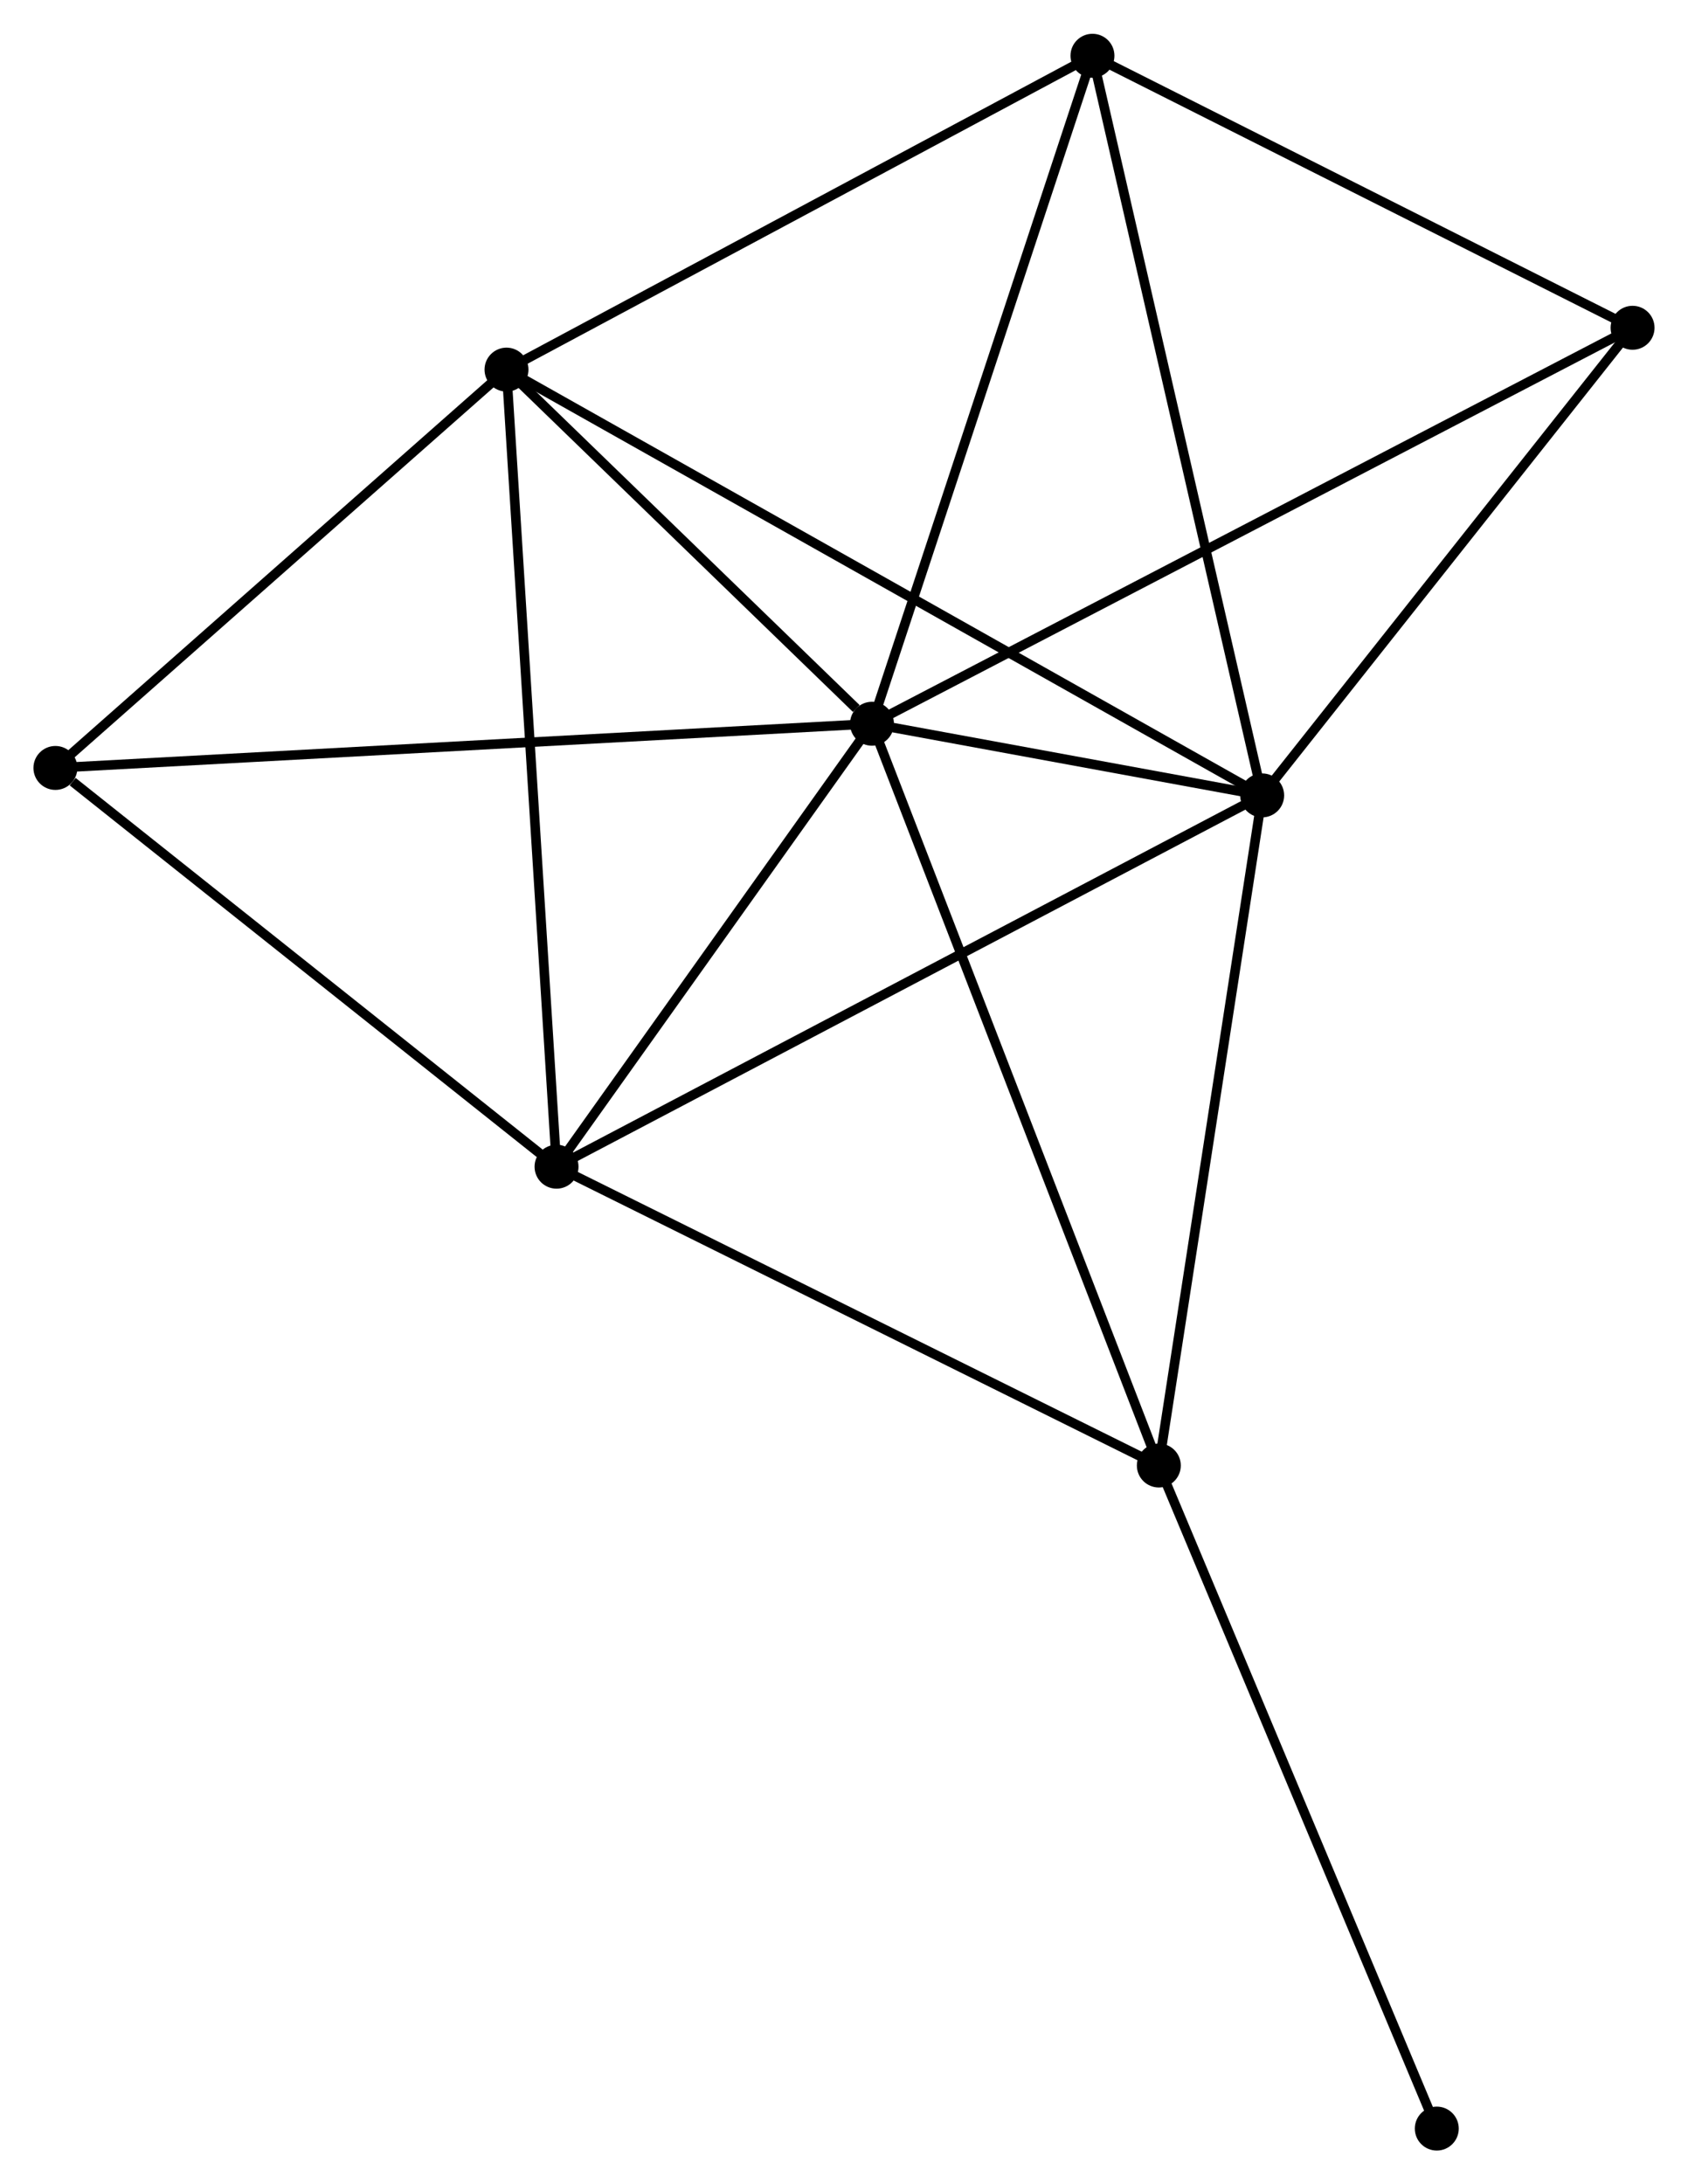 <?xml version="1.0" encoding="UTF-8" standalone="no"?>
<!DOCTYPE svg PUBLIC "-//W3C//DTD SVG 1.1//EN"
 "http://www.w3.org/Graphics/SVG/1.1/DTD/svg11.dtd">
<!-- Generated by graphviz version 2.36.0 (20140111.2315)
 -->
<!-- Title: %3 Pages: 1 -->
<svg width="177pt" height="229pt"
 viewBox="0.00 0.00 176.70 228.54" xmlns="http://www.w3.org/2000/svg" xmlns:xlink="http://www.w3.org/1999/xlink">
<g id="graph0" class="graph" transform="scale(1 1) rotate(0) translate(4 224.544)">
<title>%3</title>
<!-- 0 -->
<g id="node1" class="node"><title>0</title>
<ellipse fill="black" stroke="black" cx="87.279" cy="-148.833" rx="1.8" ry="1.8"/>
</g>
<!-- 1 -->
<g id="node2" class="node"><title>1</title>
<ellipse fill="black" stroke="black" cx="128.124" cy="-141.333" rx="1.8" ry="1.8"/>
</g>
<!-- 0&#45;&#45;1 -->
<g id="edge1" class="edge"><title>0&#45;&#45;1</title>
<path fill="none" stroke="black" d="M89.475,-148.43C96.633,-147.116 119.227,-142.966 126.112,-141.702"/>
</g>
<!-- 2 -->
<g id="node3" class="node"><title>2</title>
<ellipse fill="black" stroke="black" cx="54.258" cy="-102.471" rx="1.8" ry="1.8"/>
</g>
<!-- 0&#45;&#45;2 -->
<g id="edge2" class="edge"><title>0&#45;&#45;2</title>
<path fill="none" stroke="black" d="M86.18,-147.291C81.167,-140.252 60.487,-111.216 55.395,-104.067"/>
</g>
<!-- 3 -->
<g id="node4" class="node"><title>3</title>
<ellipse fill="black" stroke="black" cx="49.021" cy="-185.895" rx="1.8" ry="1.8"/>
</g>
<!-- 0&#45;&#45;3 -->
<g id="edge3" class="edge"><title>0&#45;&#45;3</title>
<path fill="none" stroke="black" d="M85.635,-150.426C79.342,-156.522 56.824,-178.335 50.616,-184.35"/>
</g>
<!-- 4 -->
<g id="node5" class="node"><title>4</title>
<ellipse fill="black" stroke="black" cx="110.359" cy="-218.744" rx="1.8" ry="1.8"/>
</g>
<!-- 0&#45;&#45;4 -->
<g id="edge4" class="edge"><title>0&#45;&#45;4</title>
<path fill="none" stroke="black" d="M87.849,-150.562C91.015,-160.15 106.397,-206.742 109.724,-216.819"/>
</g>
<!-- 5 -->
<g id="node6" class="node"><title>5</title>
<ellipse fill="black" stroke="black" cx="117.307" cy="-71.197" rx="1.8" ry="1.8"/>
</g>
<!-- 0&#45;&#45;5 -->
<g id="edge5" class="edge"><title>0&#45;&#45;5</title>
<path fill="none" stroke="black" d="M88.021,-146.914C92.175,-136.173 112.504,-83.614 116.59,-73.049"/>
</g>
<!-- 6 -->
<g id="node7" class="node"><title>6</title>
<ellipse fill="black" stroke="black" cx="1.8" cy="-144.206" rx="1.8" ry="1.8"/>
</g>
<!-- 0&#45;&#45;6 -->
<g id="edge6" class="edge"><title>0&#45;&#45;6</title>
<path fill="none" stroke="black" d="M85.166,-148.719C73.34,-148.079 15.472,-144.946 3.839,-144.317"/>
</g>
<!-- 7 -->
<g id="node8" class="node"><title>7</title>
<ellipse fill="black" stroke="black" cx="166.897" cy="-190.274" rx="1.8" ry="1.8"/>
</g>
<!-- 0&#45;&#45;7 -->
<g id="edge7" class="edge"><title>0&#45;&#45;7</title>
<path fill="none" stroke="black" d="M88.942,-149.699C99.303,-155.092 154.908,-184.034 165.243,-189.414"/>
</g>
<!-- 1&#45;&#45;2 -->
<g id="edge8" class="edge"><title>1&#45;&#45;2</title>
<path fill="none" stroke="black" d="M126.298,-140.372C116.079,-134.995 66.073,-108.687 56.021,-103.398"/>
</g>
<!-- 1&#45;&#45;3 -->
<g id="edge9" class="edge"><title>1&#45;&#45;3</title>
<path fill="none" stroke="black" d="M126.472,-142.263C116.177,-148.063 60.932,-179.185 50.664,-184.97"/>
</g>
<!-- 1&#45;&#45;4 -->
<g id="edge10" class="edge"><title>1&#45;&#45;4</title>
<path fill="none" stroke="black" d="M127.685,-143.246C125.227,-153.956 113.2,-206.362 110.783,-216.897"/>
</g>
<!-- 1&#45;&#45;5 -->
<g id="edge11" class="edge"><title>1&#45;&#45;5</title>
<path fill="none" stroke="black" d="M127.812,-139.309C126.232,-129.067 119.134,-83.041 117.6,-73.095"/>
</g>
<!-- 1&#45;&#45;7 -->
<g id="edge12" class="edge"><title>1&#45;&#45;7</title>
<path fill="none" stroke="black" d="M129.414,-142.961C135.301,-150.392 159.583,-181.043 165.562,-188.59"/>
</g>
<!-- 2&#45;&#45;3 -->
<g id="edge13" class="edge"><title>2&#45;&#45;3</title>
<path fill="none" stroke="black" d="M54.129,-104.533C53.404,-116.075 49.858,-172.552 49.146,-183.905"/>
</g>
<!-- 2&#45;&#45;5 -->
<g id="edge14" class="edge"><title>2&#45;&#45;5</title>
<path fill="none" stroke="black" d="M56.077,-101.569C65.284,-97.002 106.659,-76.478 115.6,-72.043"/>
</g>
<!-- 2&#45;&#45;6 -->
<g id="edge15" class="edge"><title>2&#45;&#45;6</title>
<path fill="none" stroke="black" d="M52.513,-103.86C44.549,-110.196 11.695,-136.334 3.606,-142.77"/>
</g>
<!-- 3&#45;&#45;4 -->
<g id="edge16" class="edge"><title>3&#45;&#45;4</title>
<path fill="none" stroke="black" d="M50.79,-186.843C59.747,-191.64 100,-213.196 108.699,-217.854"/>
</g>
<!-- 3&#45;&#45;6 -->
<g id="edge17" class="edge"><title>3&#45;&#45;6</title>
<path fill="none" stroke="black" d="M47.45,-184.508C40.28,-178.179 10.707,-152.07 3.425,-145.641"/>
</g>
<!-- 4&#45;&#45;7 -->
<g id="edge18" class="edge"><title>4&#45;&#45;7</title>
<path fill="none" stroke="black" d="M112.24,-217.796C120.824,-213.474 156.233,-195.644 164.951,-191.254"/>
</g>
<!-- 8 -->
<g id="node9" class="node"><title>8</title>
<ellipse fill="black" stroke="black" cx="146.403" cy="-1.8" rx="1.8" ry="1.8"/>
</g>
<!-- 5&#45;&#45;8 -->
<g id="edge19" class="edge"><title>5&#45;&#45;8</title>
<path fill="none" stroke="black" d="M118.026,-69.481C122.017,-59.964 141.408,-13.714 145.602,-3.71"/>
</g>
</g>
</svg>
